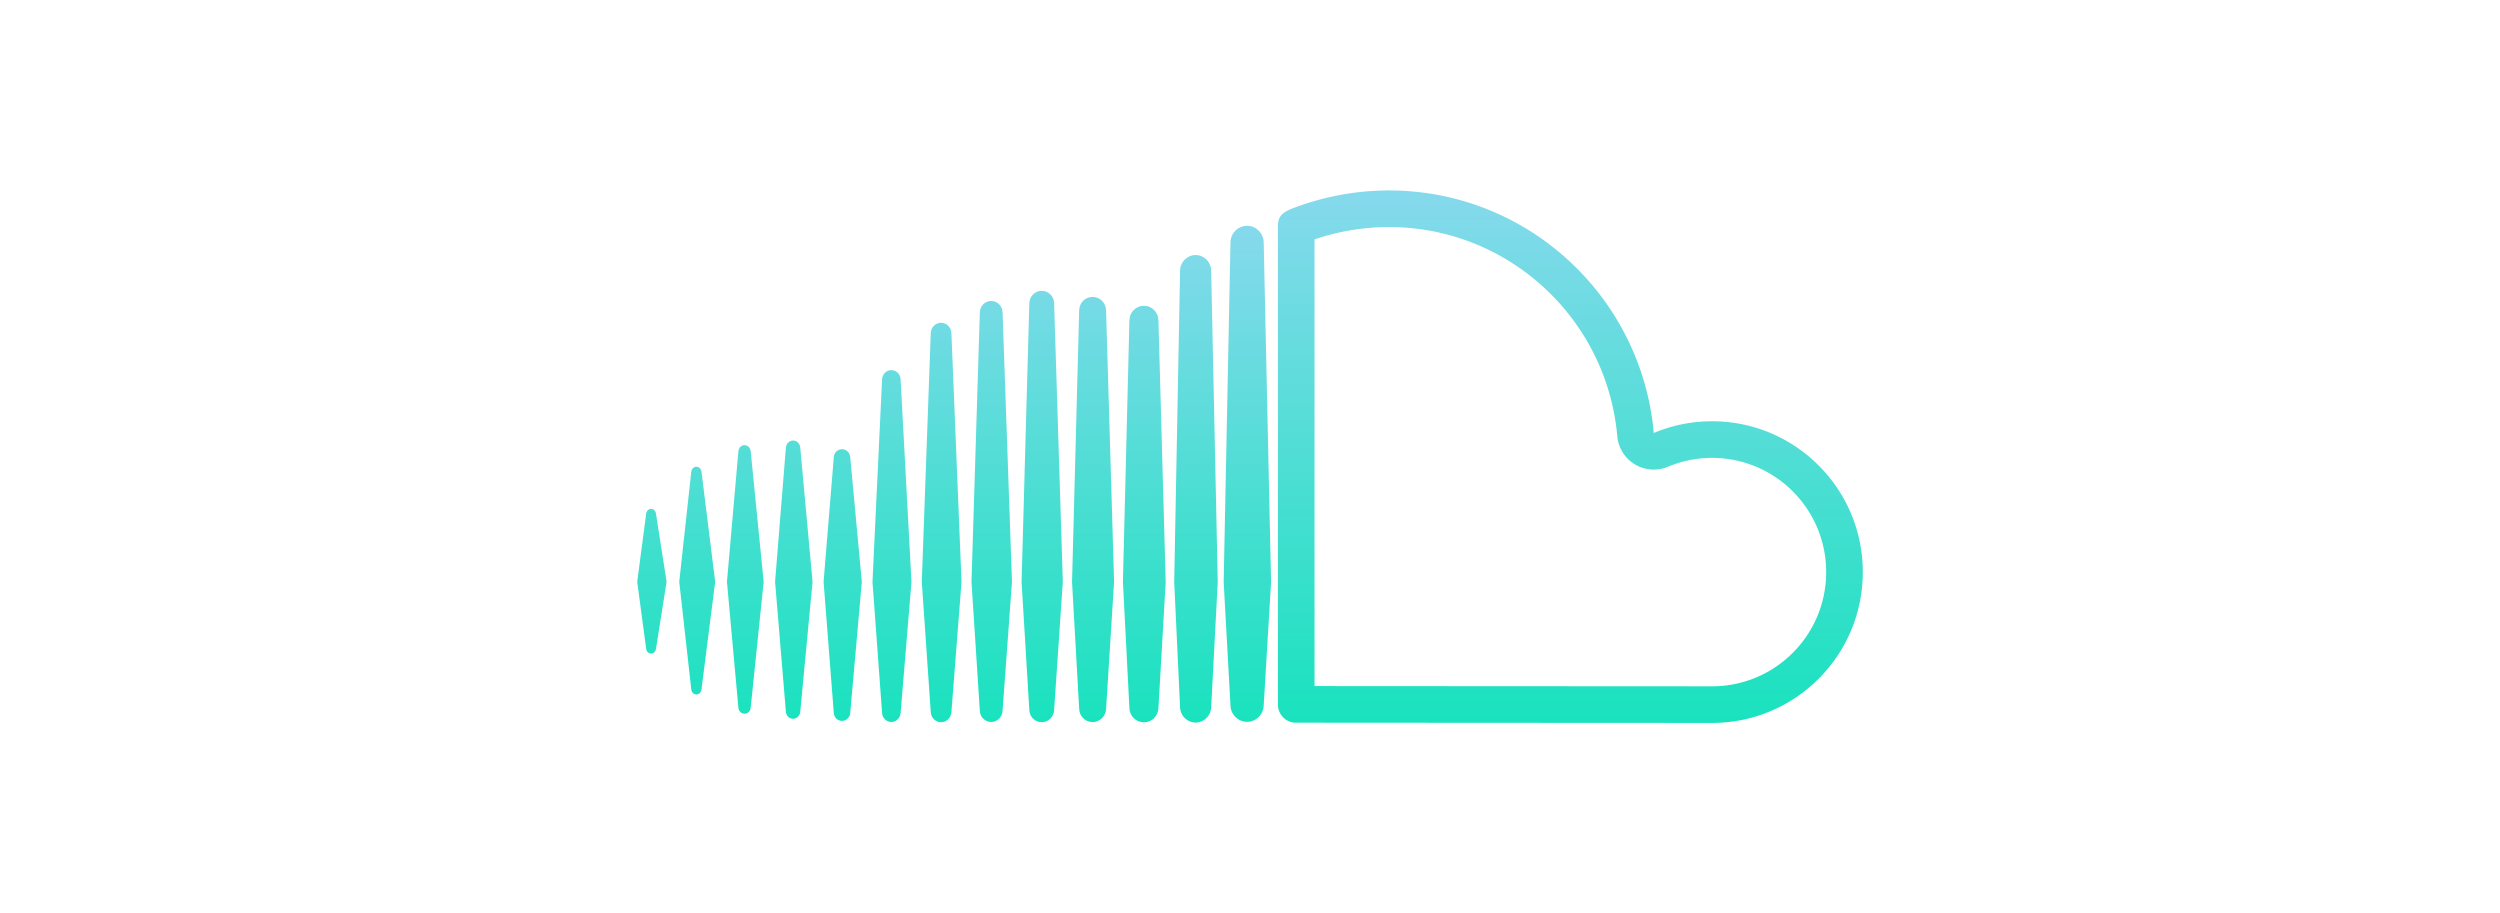 <svg width="1024" height="374" fill="none" xmlns="http://www.w3.org/2000/svg"><path d="M266.685 208.447c-1.047 0-1.879.81-2.014 1.966L261 238.309l3.671 27.416c.135 1.156.967 1.961 2.014 1.961 1.015 0 1.841-.8 2.003-1.95v-.005.005l4.351-27.427-4.351-27.902c-.157-1.15-.994-1.96-2.003-1.96zm20.645-15.242c-.173-1.199-1.032-2.025-2.09-2.025-1.063 0-1.943.853-2.089 2.025 0 .011-4.934 45.104-4.934 45.104l4.934 44.105c.14 1.183 1.02 2.037 2.089 2.037 1.053 0 1.911-.832 2.084-2.026l5.615-44.116-5.609-45.104zm77.763-41.605c-2.025 0-3.698 1.659-3.796 3.765l-3.93 82.982 3.93 53.627c.103 2.096 1.771 3.749 3.796 3.749 2.013 0 3.682-1.658 3.8-3.759v.016l4.444-53.633-4.444-82.982c-.118-2.106-1.787-3.765-3.8-3.765zm-40.248 28.842c-1.555 0-2.823 1.242-2.947 2.901l-4.427 54.983 4.427 53.195c.118 1.647 1.392 2.889 2.947 2.889 1.539 0 2.808-1.242 2.943-2.889l5.031-53.195-5.031-54.994c-.135-1.648-1.404-2.89-2.943-2.89zm81.148 115.275c2.511 0 4.552-2.025 4.654-4.618l3.855-52.725-3.849-110.479c-.103-2.592-2.144-4.618-4.654-4.618-2.532 0-4.578 2.031-4.659 4.624l-3.418 110.468 3.418 52.747c.081 2.571 2.127 4.601 4.653 4.601zm83.735.249c3.455 0 6.305-2.847 6.37-6.346l2.689-51.213-2.689-127.595c-.059-3.495-2.915-6.347-6.37-6.347-3.461 0-6.317 2.847-6.371 6.352l-2.402 127.546c0 .081 2.402 51.289 2.402 51.289.054 3.467 2.915 6.314 6.371 6.314zm-42.186-.2c3.007 0 5.431-2.414 5.512-5.493v.038l3.272-51.926-3.277-111.278c-.081-3.079-2.505-5.488-5.512-5.488-3.029 0-5.453 2.409-5.518 5.488l-2.91 111.283 2.915 51.915c.065 3.047 2.489 5.461 5.518 5.461zm-102.651-.486c1.787 0 3.234-1.431 3.369-3.316l4.74-53.638-4.74-51.024c-.13-1.885-1.577-3.306-3.369-3.306-1.814 0-3.261 1.431-3.374 3.327l-4.174 51.003 4.174 53.632c.118 1.891 1.56 3.322 3.374 3.322zm-39.929-2.938c1.306 0 2.364-1.032 2.516-2.458l5.323-51.569-5.318-53.514c-.157-1.431-1.215-2.463-2.521-2.463-1.323 0-2.381 1.037-2.516 2.463l-4.686 53.514 4.686 51.558c.13 1.432 1.188 2.469 2.516 2.469zm163.592-167.088c-3.266 0-5.885 2.598-5.95 5.925l-2.656 107.217 2.656 51.591c.065 3.284 2.678 5.882 5.95 5.882 3.261 0 5.863-2.593 5.938-5.92v.043l2.98-51.591-2.98-107.233c-.075-3.316-2.677-5.914-5.938-5.914zm-83.087 170.571c2.257 0 4.12-1.841 4.228-4.191l4.146-53.271-4.146-101.961c-.114-2.355-1.971-4.191-4.228-4.191-2.278 0-4.135 1.841-4.232 4.191l-3.671 101.961 3.676 53.293c.092 2.328 1.949 4.169 4.227 4.169zm46.3-5.028v-.027l3.563-52.39-3.563-114.201c-.086-2.835-2.322-5.061-5.08-5.061-2.775 0-5.01 2.22-5.086 5.061l-3.164 114.195 3.17 52.418c.075 2.808 2.31 5.028 5.08 5.028 2.764 0 4.988-2.22 5.08-5.045v.022zM510.81 92.475c-3.709 0-6.754 3.046-6.808 6.789l-2.786 139.159 2.791 50.505c.049 3.689 3.094 6.73 6.803 6.73 3.698 0 6.743-3.041 6.797-6.784v.06l3.028-50.511-3.028-139.17c-.054-3.732-3.099-6.778-6.797-6.778z" fill="url(#prefix__paint0_linear)"/><path fill-rule="evenodd" clip-rule="evenodd" d="M669.628 190.191a14.999 14.999 0 01-7.194-11.525C658.197 130.646 617.935 93 568.873 93c-10.61 0-21.024 1.855-30.441 5.05V281.02l18.331.013a1451817.588 1451817.588 0 00144.492.08c25.807 0 46.745-20.937 46.745-46.778 0-25.845-20.936-46.783-46.74-46.783a46.62 46.62 0 00-18.082 3.629 14.998 14.998 0 01-13.55-.989zm-146.196 98.516c.048 3.781 2.98 6.929 6.667 7.302.157.016 170.054.103 171.156.103 34.098 0 61.745-27.659 61.745-61.778 0-34.118-27.641-61.783-61.74-61.783a62.04 62.04 0 00-9.22.687 61.543 61.543 0 00-14.664 4.109 108.766 108.766 0 00-2.42-15.157C663.718 113.947 620.517 78 568.873 78c-13.929 0-27.507 2.744-39.497 7.383-4.659 1.804-5.901 3.662-5.944 7.265v196.059zm10.749-189.07a.73.73 0 01.103-.053.83.83 0 01-.103.053z" fill="url(#prefix__paint1_linear)"/><defs><linearGradient id="prefix__paint0_linear" x1="390.818" y1="92.475" x2="390.818" y2="295.929" gradientUnits="userSpaceOnUse"><stop stop-color="#86D9EC"/><stop offset="1" stop-color="#19E2BE"/></linearGradient><linearGradient id="prefix__paint1_linear" x1="643.216" y1="78" x2="643.216" y2="296.073" gradientUnits="userSpaceOnUse"><stop stop-color="#86D9EC"/><stop offset="1" stop-color="#19E2BE"/></linearGradient></defs></svg>